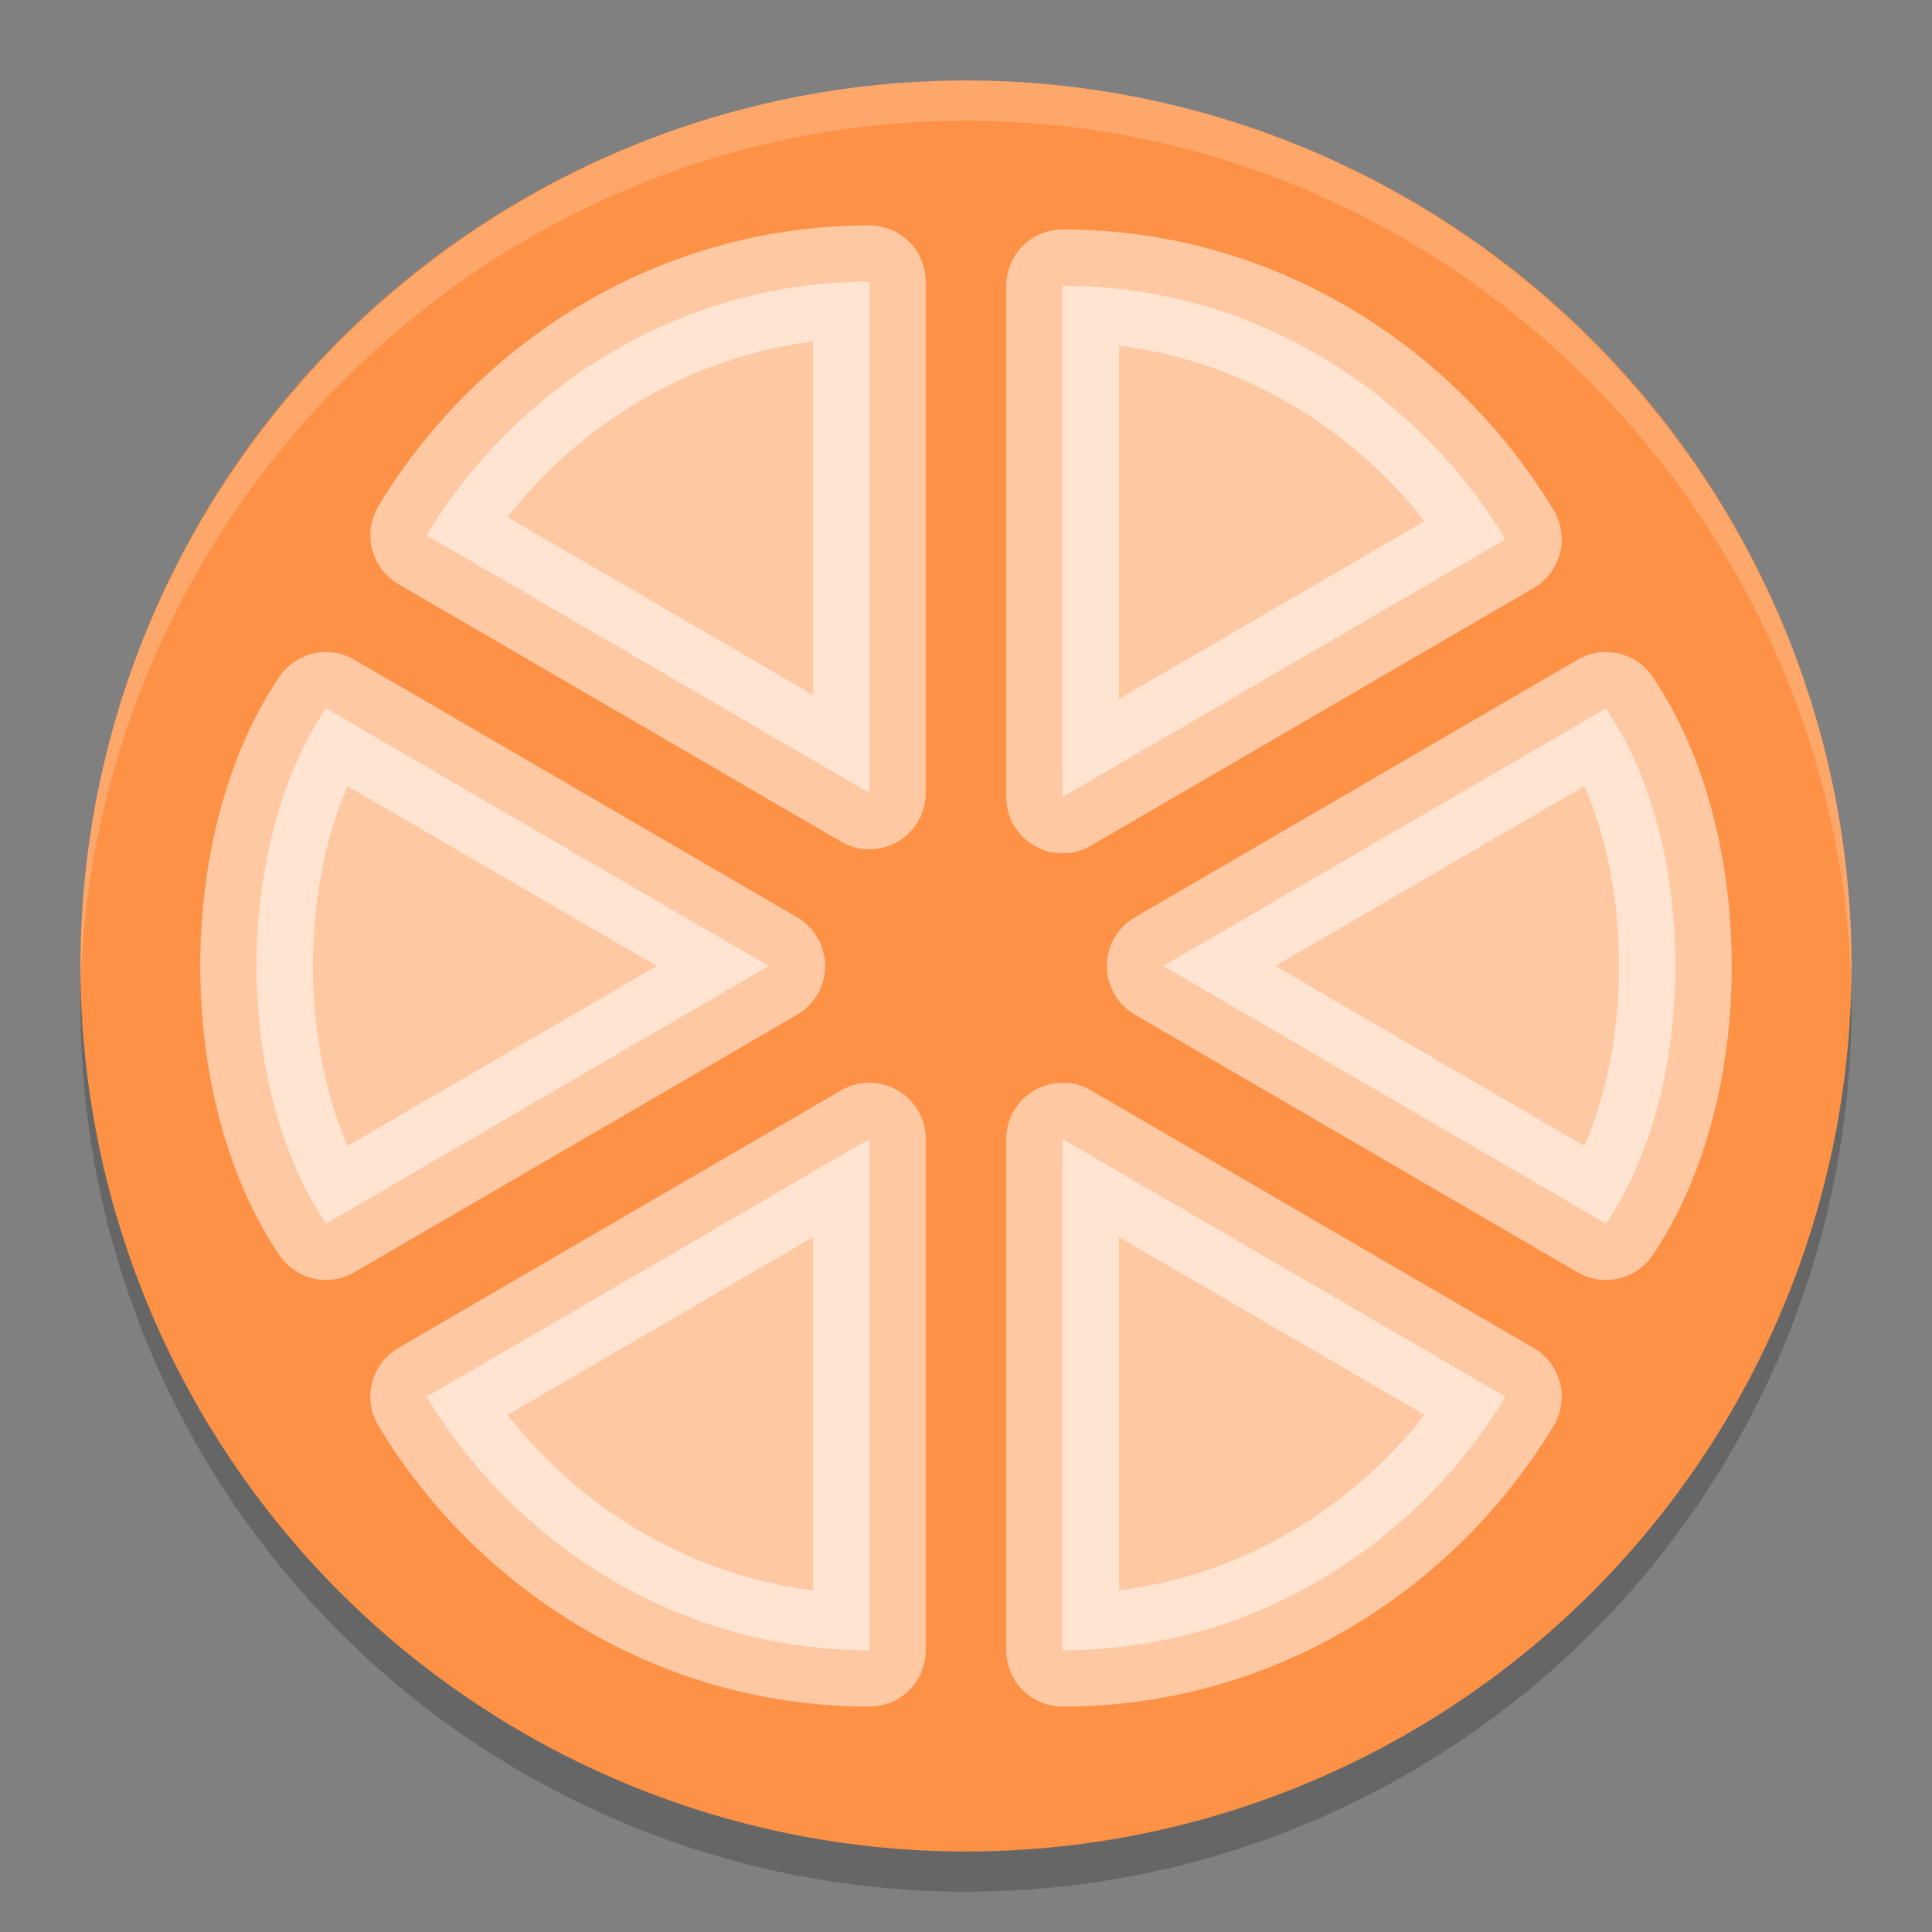 <svg viewBox="0 0 48 48"><rect x="0" y="0" width="48" height="48" fill="#808080" stroke="none"/><circle cx="24" cy="25" opacity=".2" r="22"/><circle cx="24" cy="24" fill="#fd9146" r="22"/><g fill="#fff"><path d="m24 2c-12.1 0-22 9.9-22 22v .6c.3-11.9 10.1-21.6 22-21.6s21.7 9.7 22 21.6v-.6c0-12.1-9.9-22-22-22z" opacity=".2"/><path d="m28.9 24 11 6.4c2.3-3.4 2.3-9.4 0-12.8zm-9.8 0-11 6.4c-2.3-3.4-2.3-9.4 0-12.8zm2.5-4.3-11-6.4c2.1-3.5 6.1-6.3 11-6.3zm4.8.1 11-6.4c-2.1-3.5-6.1-6.3-11-6.3zm-4.8 8.5-11 6.4c2.1 3.5 6.1 6.3 11 6.3zm4.8 0 11 6.4c-2.1 3.5-6.1 6.3-11 6.3z" opacity=".5" stroke="#fff" stroke-linejoin="round" stroke-width="2.8"/></g></svg>
